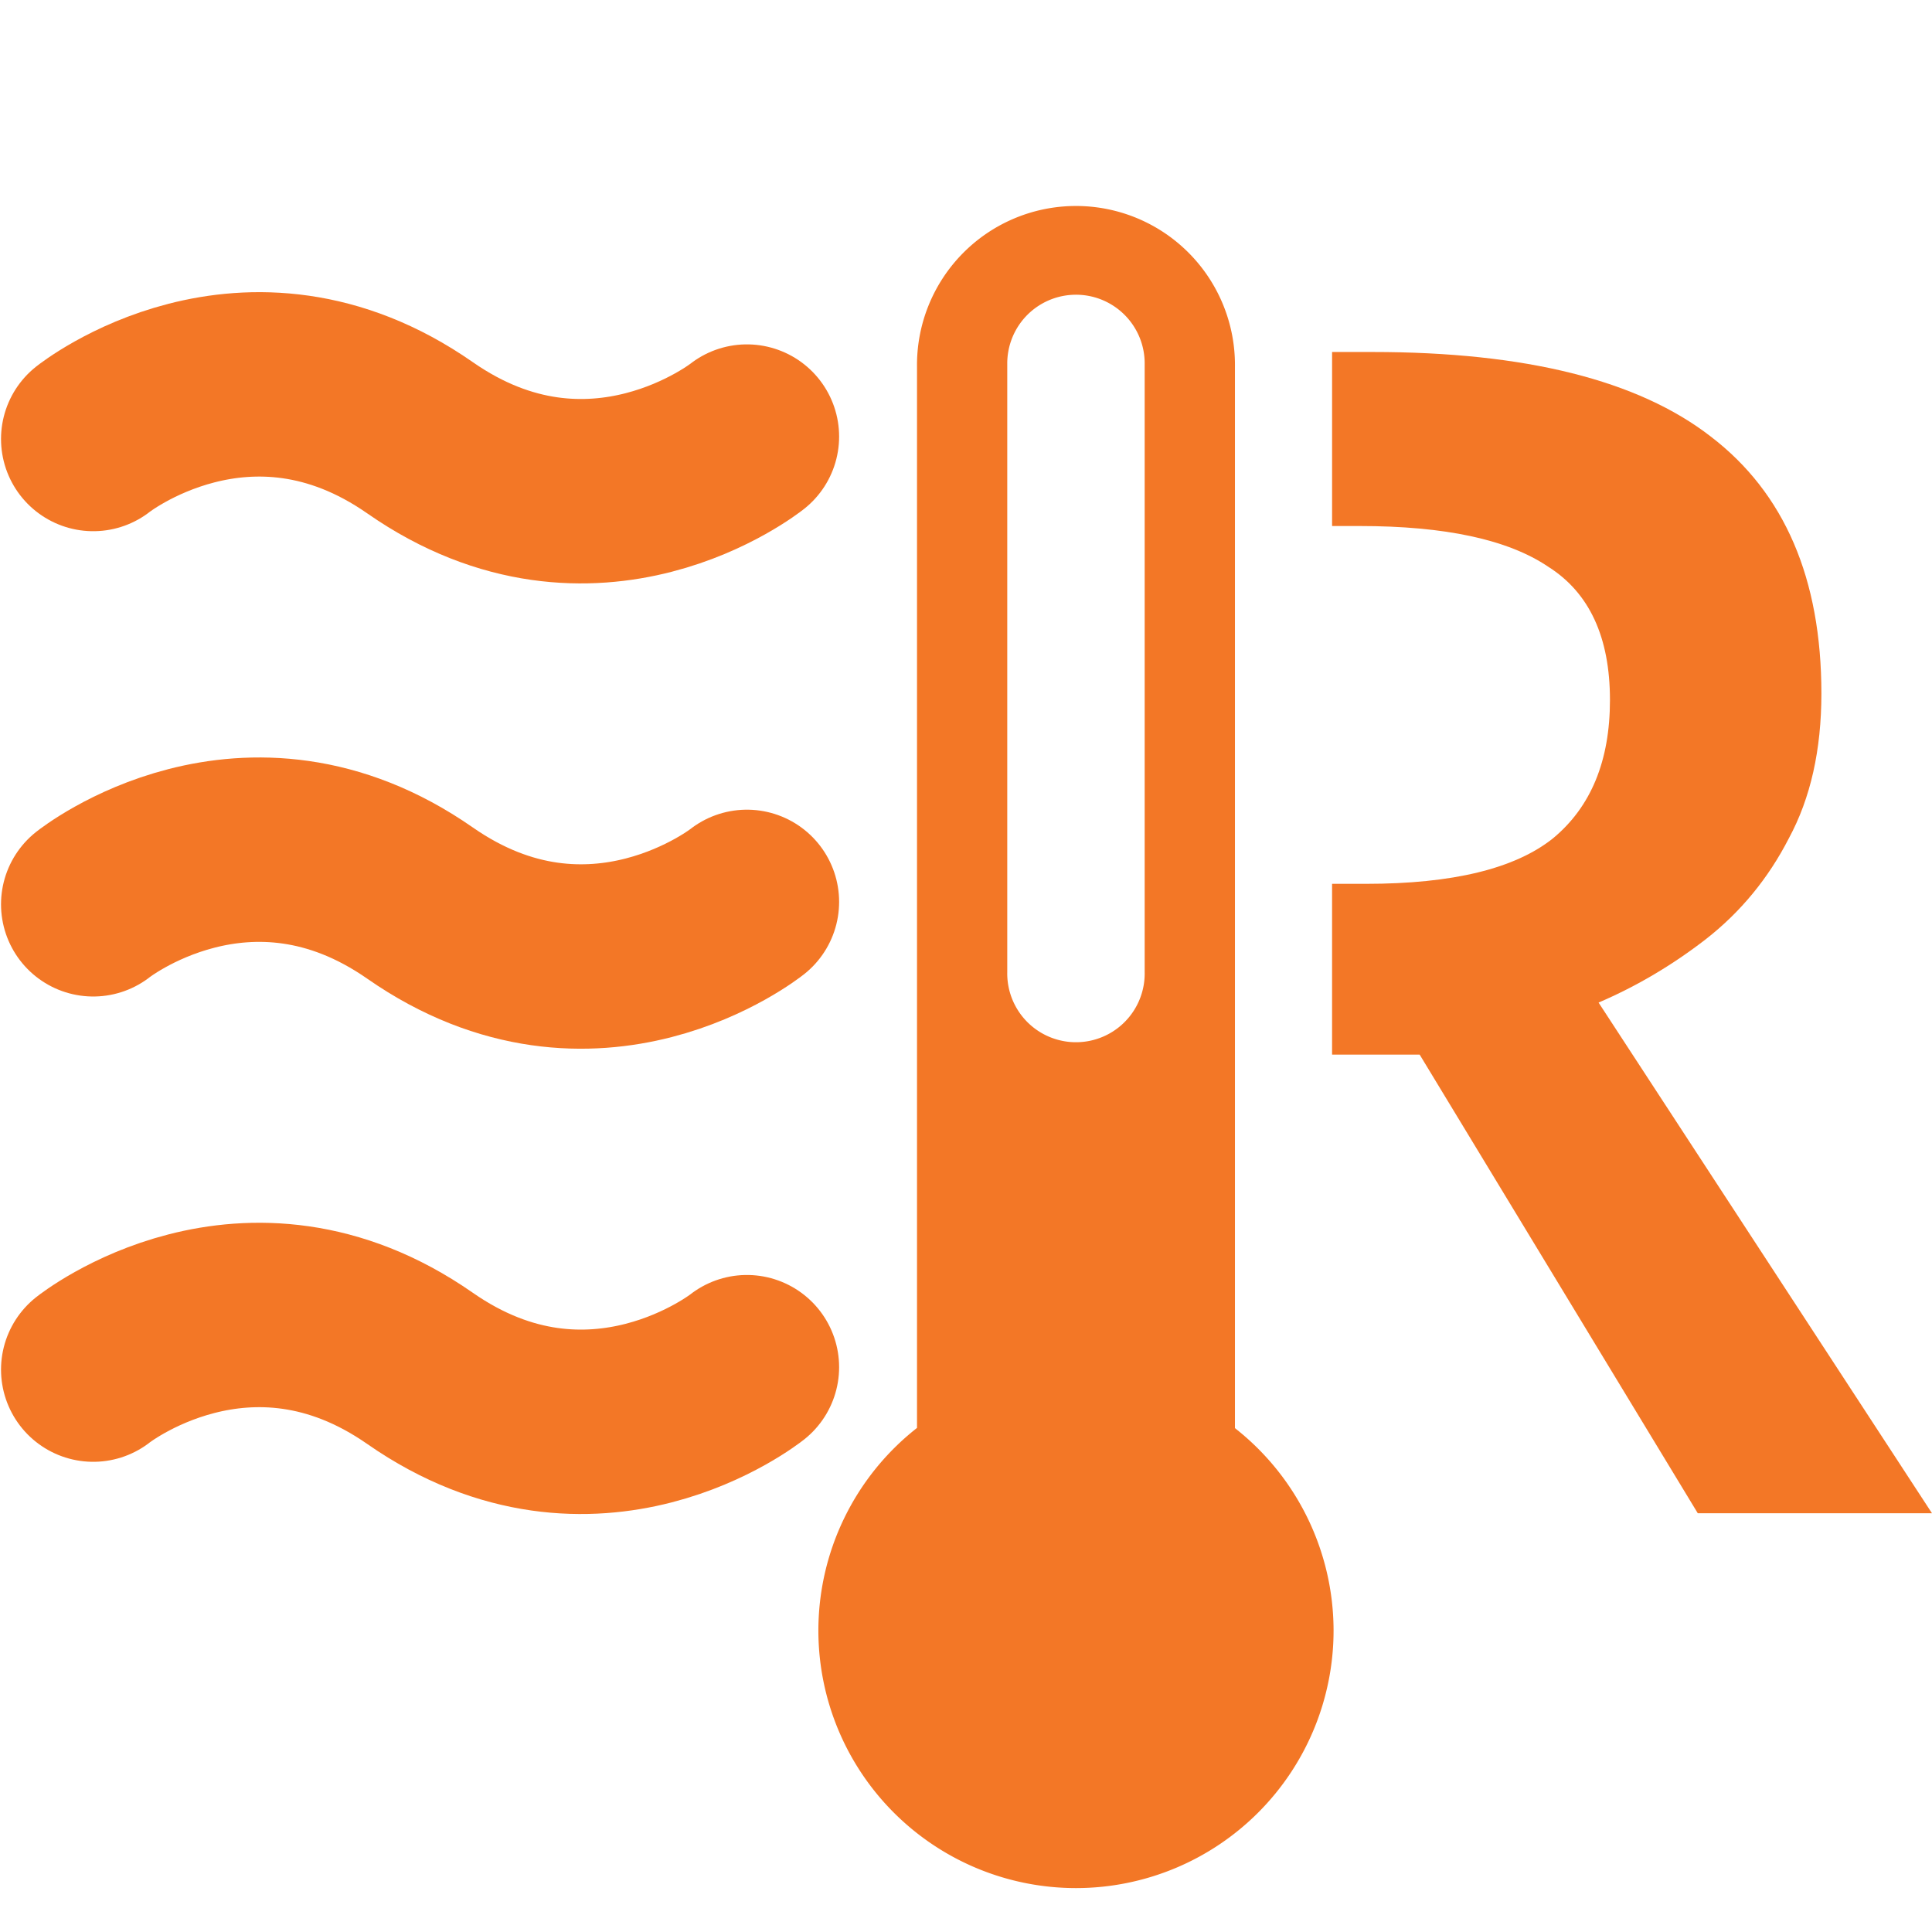 <?xml version="1.0" encoding="UTF-8" standalone="no"?>
<!-- Created with Inkscape (http://www.inkscape.org/) -->

<svg
   xmlns:dc="http://purl.org/dc/elements/1.1/"
   xmlns:cc="http://creativecommons.org/ns#"
   xmlns:rdf="http://www.w3.org/1999/02/22-rdf-syntax-ns#"
   xmlns:svg="http://www.w3.org/2000/svg"
   xmlns="http://www.w3.org/2000/svg"
   xmlns:sodipodi="http://sodipodi.sourceforge.net/DTD/sodipodi-0.dtd"
   xmlns:inkscape="http://www.inkscape.org/namespaces/inkscape"
   width="209.529mm"
   height="209.529mm"
   viewBox="0 0 209.529 209.529"
   version="1.1"
   id="svg8"
   sodipodi:docname="rocstarlogo_orange.svg"
   inkscape:version="0.92.2 5c3e80d, 2017-08-06"
   style="enable-background:new"
   inkscape:export-filename="/home/roelof/work2/Projects/SPP1889/ROCSTAR/Outreach/rocstar_website/resources/images/logowork/rocstarlogo_sqr.png"
   inkscape:export-xdpi="120.01231"
   inkscape:export-ydpi="120.01231">
  <defs
     id="defs2" />
  <sodipodi:namedview
     id="base"
     pagecolor="#ffffff"
     bordercolor="#666666"
     borderopacity="1.0"
     inkscape:pageopacity="0.0"
     inkscape:pageshadow="2"
     inkscape:zoom="0.24748737"
     inkscape:cx="1690.4067"
     inkscape:cy="828.55166"
     inkscape:document-units="mm"
     inkscape:current-layer="layer2"
     showgrid="false"
     inkscape:object-paths="true"
     inkscape:window-width="1920"
     inkscape:window-height="1015"
     inkscape:window-x="0"
     inkscape:window-y="0"
     inkscape:window-maximized="1"
     inkscape:snap-grids="false"
     fit-margin-top="0"
     fit-margin-left="0"
     fit-margin-right="0"
     fit-margin-bottom="0"
     inkscape:snap-global="false"
     showguides="false" />
  <g
     inkscape:label="name"
     inkscape:groupmode="layer"
     id="layer1"
     transform="translate(181.596,-650.708)"
     style="display:inline">
    <flowRoot
       xml:space="preserve"
       id="flowRoot6458"
       style="font-style:normal;font-weight:normal;font-size:40px;line-height:1.25;font-family:sans-serif;letter-spacing:0px;word-spacing:0px;fill:#000000;fill-opacity:1;stroke:none"><flowRegion
         id="flowRegion6460"><rect
           id="rect6462"
           width="1119.249"
           height="1460.68"
           x="-1646.549"
           y="1280.103" /></flowRegion><flowPara
         id="flowPara6464" /></flowRoot>  </g>
  <g
     inkscape:groupmode="layer"
     id="layer2"
     inkscape:label="logo"
     transform="translate(-3.655,40.692)"
     style="display:inline">
    <path
       style="display:inline;fill:none;stroke:#f37726;stroke-width:20;stroke-linecap:round;stroke-linejoin:miter;stroke-miterlimit:4;stroke-dasharray:none;stroke-opacity:1;enable-background:new"
       d="m 13.766,6.918 c 0,0 16.634,-13.243 35.446,-0.131 18.812,13.112 35.446,-0.131 35.446,-0.131 v 0"
       id="path4893-3-6-8"
       inkscape:connector-curvature="0"
       inkscape:export-xdpi="96"
       inkscape:export-ydpi="96"
       sodipodi:nodetypes="czcc" />
    <path
       style="display:inline;opacity:1;fill:#f37726;fill-opacity:1;stroke:none;stroke-width:29.268;stroke-linecap:round;stroke-linejoin:bevel;stroke-miterlimit:4;stroke-dasharray:none;stroke-dashoffset:0;stroke-opacity:1;enable-background:new"
       d="M 120.087,-18.351 A 17.242,17.242 0 0 0 103.107,-0.867 V 114.168 a 27.937,27.937 0 0 0 -10.697,22.041 27.937,27.937 0 0 0 27.968,27.865 27.937,27.937 0 0 0 27.905,-27.929 l -5.2e-4,-0.159 A 27.937,27.937 0 0 0 137.587,114.192 V -0.867 A 17.242,17.242 0 0 0 120.087,-18.351 Z m 0.148,9.623 a 7.453,7.453 0 0 1 0.743,0.026 7.453,7.453 0 0 1 0.738,0.1 7.453,7.453 0 0 1 0.725,0.173 7.453,7.453 0 0 1 0.704,0.245 7.453,7.453 0 0 1 0.675,0.314 7.453,7.453 0 0 1 0.641,0.38 7.453,7.453 0 0 1 0.6,0.442 7.453,7.453 0 0 1 0.552,0.499 7.453,7.453 0 0 1 0.5,0.552 7.453,7.453 0 0 1 0.442,0.599 7.453,7.453 0 0 1 0.38,0.64 7.453,7.453 0 0 1 0.315,0.675 7.453,7.453 0 0 1 0.245,0.703 7.453,7.453 0 0 1 0.174,0.725 7.453,7.453 0 0 1 0.101,0.738 7.453,7.453 0 0 1 0.027,0.745 V 64.737 a 7.453,7.453 0 0 1 -0.013,0.608 7.453,7.453 0 0 1 -0.083,0.741 7.453,7.453 0 0 1 -0.157,0.728 7.453,7.453 0 0 1 -0.228,0.709 7.453,7.453 0 0 1 -0.298,0.683 7.453,7.453 0 0 1 -0.365,0.65 7.453,7.453 0 0 1 -0.427,0.61 7.453,7.453 0 0 1 -0.487,0.564 7.453,7.453 0 0 1 -0.54,0.513 7.453,7.453 0 0 1 -0.589,0.456 7.453,7.453 0 0 1 -0.631,0.395 7.453,7.453 0 0 1 -0.668,0.33 7.453,7.453 0 0 1 -0.698,0.262 7.453,7.453 0 0 1 -0.72,0.191 7.453,7.453 0 0 1 -0.736,0.118 7.453,7.453 0 0 1 -0.744,0.044 7.453,7.453 0 0 1 -0.744,-0.03 7.453,7.453 0 0 1 -0.737,-0.105 7.453,7.453 0 0 1 -0.723,-0.178 7.453,7.453 0 0 1 -0.702,-0.249 7.453,7.453 0 0 1 -0.674,-0.318 7.453,7.453 0 0 1 -0.639,-0.384 7.453,7.453 0 0 1 -0.597,-0.445 7.453,7.453 0 0 1 -0.55,-0.503 7.453,7.453 0 0 1 -0.497,-0.556 7.453,7.453 0 0 1 -0.439,-0.602 7.453,7.453 0 0 1 -0.376,-0.643 7.453,7.453 0 0 1 -0.311,-0.677 7.453,7.453 0 0 1 -0.241,-0.704 7.453,7.453 0 0 1 -0.17,-0.726 7.453,7.453 0 0 1 -0.097,-0.738 7.453,7.453 0 0 1 -0.022,-0.745 V -1.172 a 7.453,7.453 0 0 1 0.011,-0.52 7.453,7.453 0 0 1 0.079,-0.741 7.453,7.453 0 0 1 0.152,-0.729 7.453,7.453 0 0 1 0.224,-0.71 7.453,7.453 0 0 1 0.294,-0.685 7.453,7.453 0 0 1 0.361,-0.652 7.453,7.453 0 0 1 0.424,-0.612 7.453,7.453 0 0 1 0.483,-0.567 7.453,7.453 0 0 1 0.537,-0.516 7.453,7.453 0 0 1 0.586,-0.459 7.453,7.453 0 0 1 0.629,-0.399 7.453,7.453 0 0 1 0.666,-0.334 7.453,7.453 0 0 1 0.696,-0.266 7.453,7.453 0 0 1 0.719,-0.195 7.453,7.453 0 0 1 0.735,-0.122 7.453,7.453 0 0 1 0.743,-0.048 z"
       id="path1409"
       inkscape:connector-curvature="0" />
    <path
       style="display:inline;fill:none;stroke:#f37726;stroke-width:20;stroke-linecap:round;stroke-linejoin:miter;stroke-miterlimit:4;stroke-dasharray:none;stroke-opacity:1;enable-background:new"
       d="m 13.766,107.844 c 0,0 16.634,-13.243 35.446,-0.131 18.812,13.112 35.446,-0.131 35.446,-0.131 v 0"
       id="path4893-3-6-8-9"
       inkscape:connector-curvature="0"
       inkscape:export-xdpi="96"
       inkscape:export-ydpi="96"
       sodipodi:nodetypes="czcc" />
    <path
       style="display:inline;fill:none;stroke:#f37726;stroke-width:20;stroke-linecap:round;stroke-linejoin:miter;stroke-miterlimit:4;stroke-dasharray:none;stroke-opacity:1;enable-background:new"
       d="m 13.766,57.381 c 0,0 16.634,-13.243 35.446,-0.131 18.812,13.112 35.446,-0.131 35.446,-0.131 v 0"
       id="path4893-3-6-8-9-1"
       inkscape:connector-curvature="0"
       inkscape:export-xdpi="96"
       inkscape:export-ydpi="96"
       sodipodi:nodetypes="czcc" />
    <path
       style="font-style:normal;font-variant:normal;font-weight:600;font-stretch:normal;font-size:666.667px;line-height:1.25;font-family:'Noto Sans';-inkscape-font-specification:'Noto Sans Semi-Bold';letter-spacing:0px;word-spacing:0px;display:inline;fill:#f37726;fill-opacity:1;stroke:none;stroke-width:0.265;enable-background:new"
       d="M 148.122,-2.517 V 16.356 h 2.972 c 9.29,0 16.11,1.47 20.461,4.41 4.469,2.822 6.703,7.643 6.703,14.464 0,6.585 -2.058,11.583 -6.174,14.993 -4.116,3.293 -10.877,4.939 -20.285,4.939 h -3.678 v 18.521 h 9.499 l 30.163,49.742 h 25.4 L 177.023,68.038 c 4.116,-1.764 7.996,-4.057 11.642,-6.879 3.763,-2.94 6.762,-6.585 8.996,-10.936 2.352,-4.351 3.528,-9.583 3.528,-15.698 0,-12.465 -3.998,-21.755 -11.995,-27.87 -7.879,-6.115 -20.108,-9.172 -36.689,-9.172 z"
       id="path979"
       inkscape:connector-curvature="0" />
  </g>
</svg>
